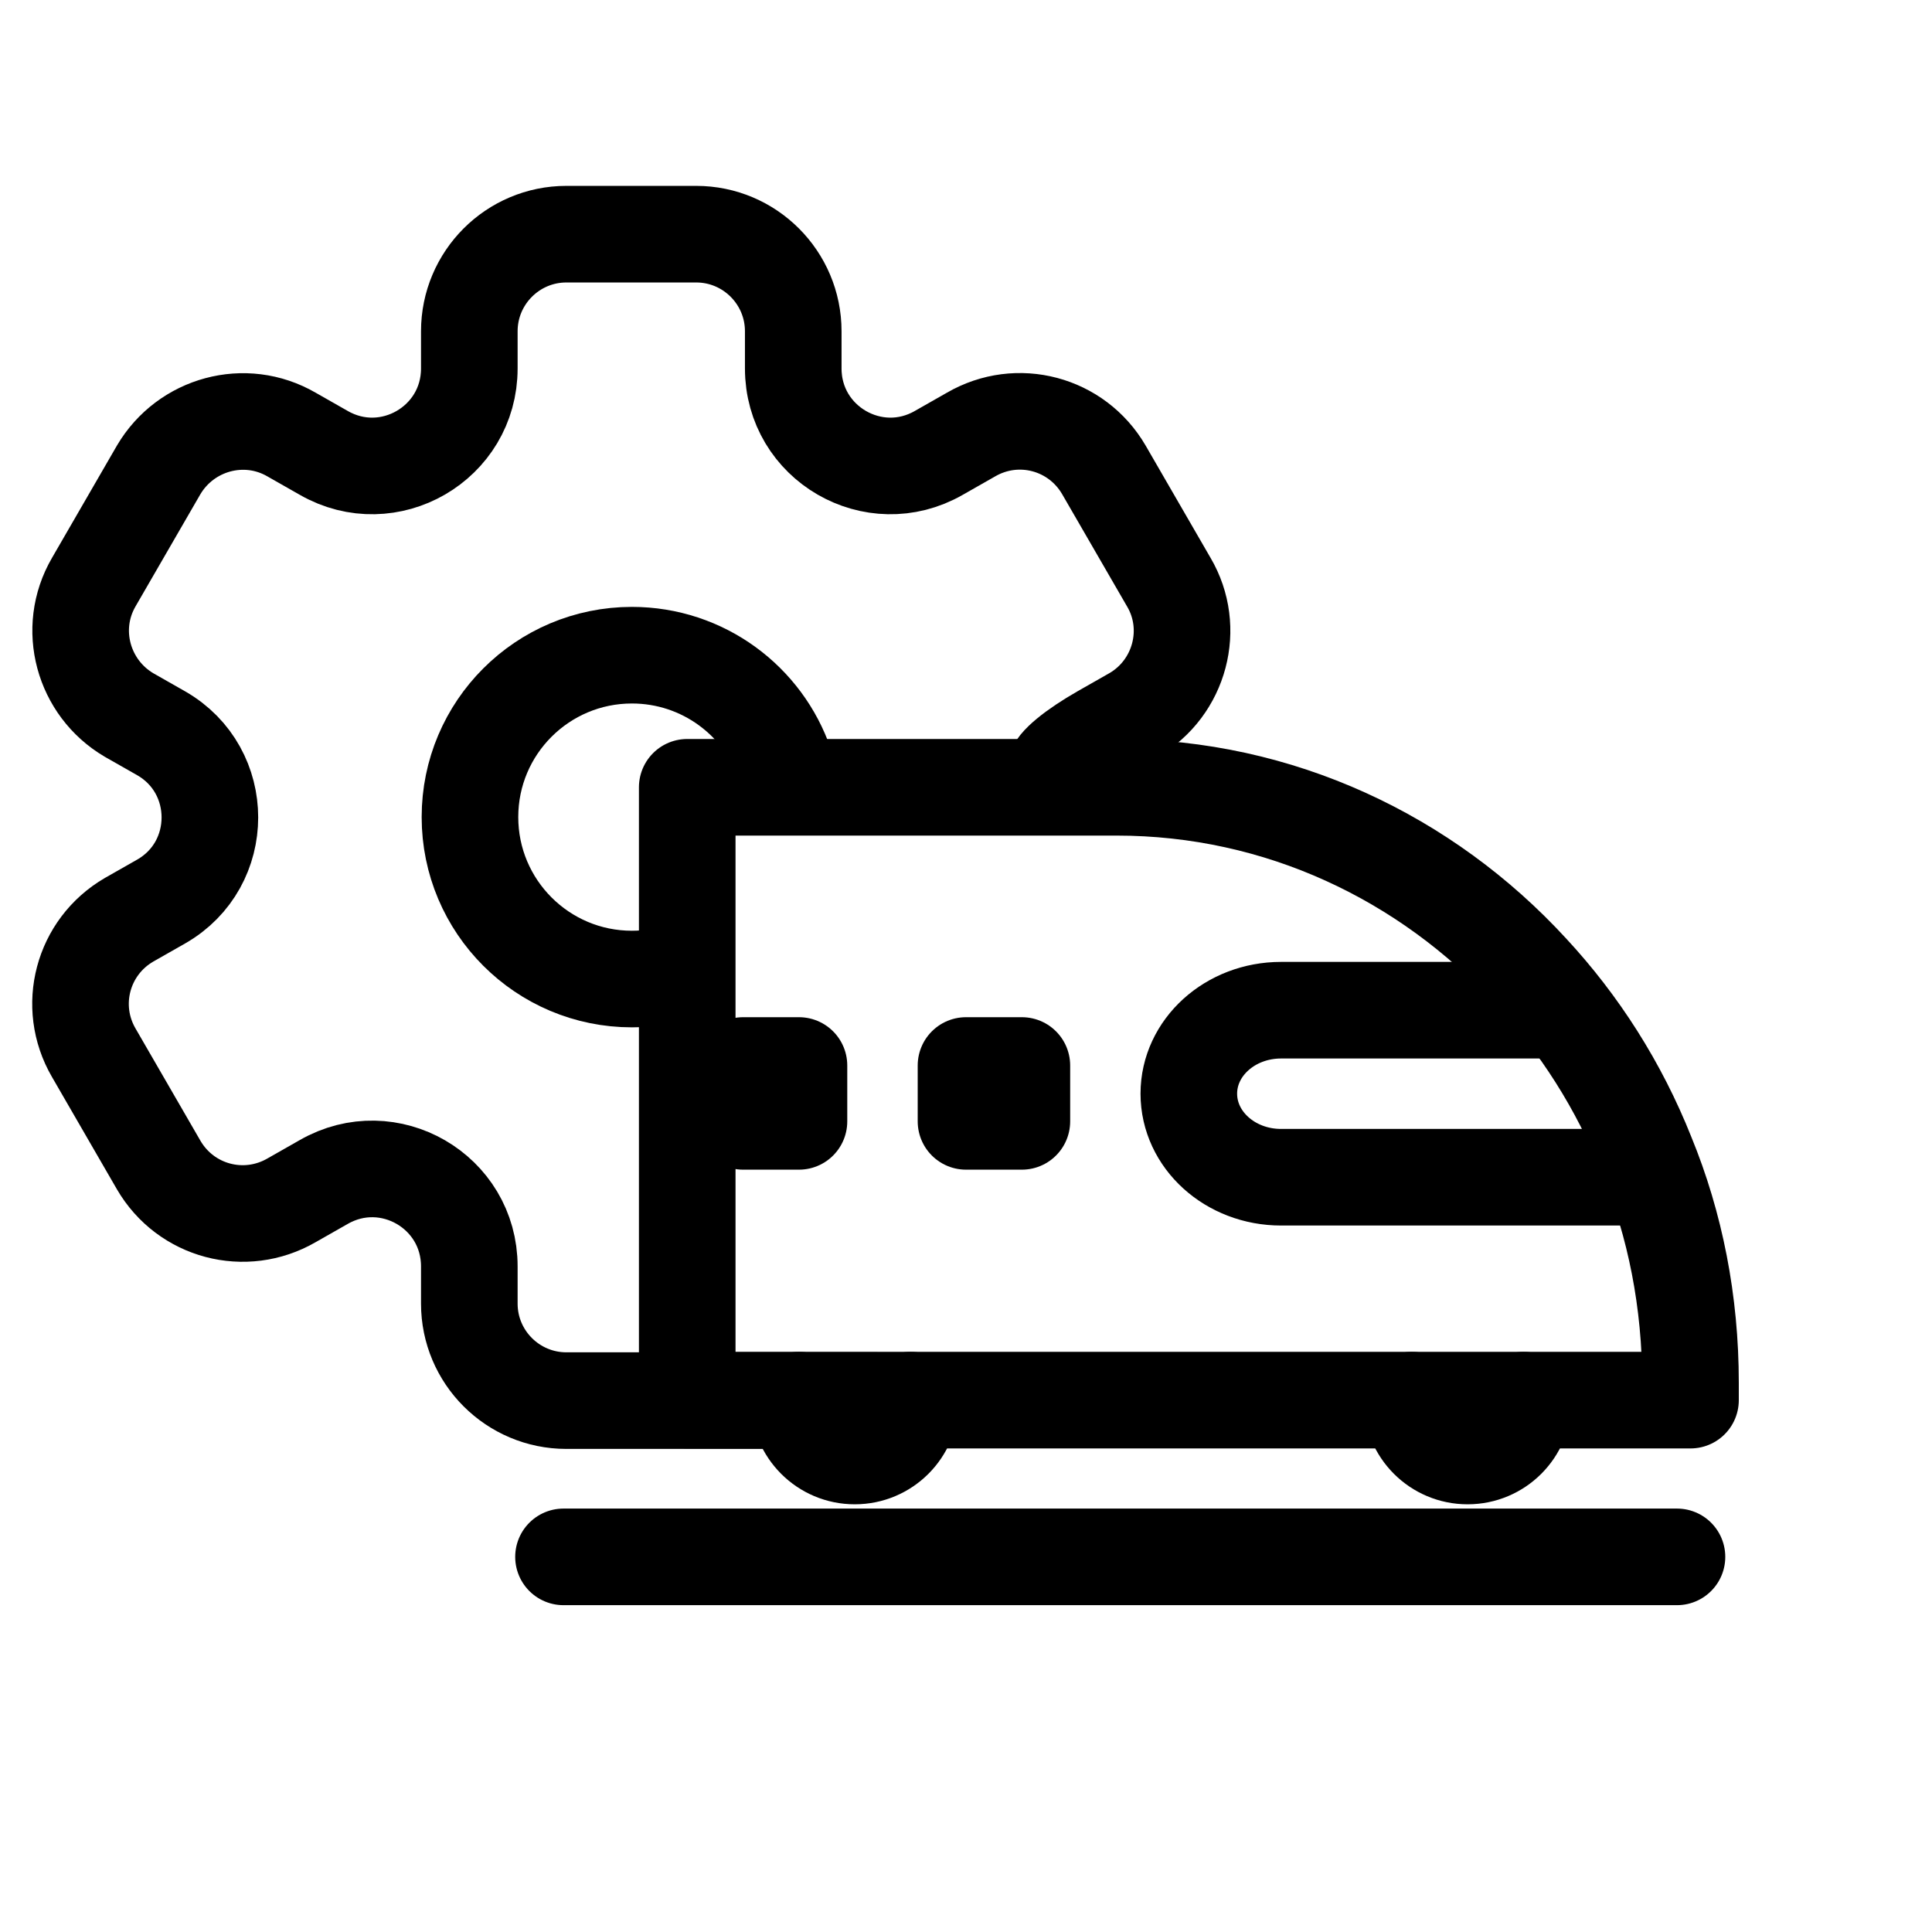 <svg width="24" height="24" viewBox="0 0 24 24" fill="none" xmlns="http://www.w3.org/2000/svg">
<path d="M9.754 9.5C9.484 8.708 8.733 8.139 7.85 8.139C6.739 8.139 5.838 9.039 5.838 10.15C5.838 11.261 6.739 12.162 7.85 12.162C8.077 12.162 8.296 12.124 8.5 12.055" stroke="black" stroke-width="1.2" stroke-linecap="round" stroke-linejoin="round"/>
<path d="M10.3 17.399H7.036C6.37 17.399 5.83 16.859 5.83 16.194V15.732C5.83 14.8 4.828 14.221 4.022 14.683L3.623 14.91C3.043 15.246 2.308 15.051 1.971 14.472L1.165 13.078C0.828 12.499 1.024 11.763 1.603 11.426L2.002 11.199C2.809 10.738 2.809 9.571 2.002 9.109L1.603 8.882C1.032 8.546 0.828 7.81 1.165 7.231L1.971 5.837C2.308 5.266 3.043 5.062 3.623 5.399L4.022 5.626C4.828 6.088 5.83 5.508 5.83 4.577V4.115C5.83 3.45 6.37 2.909 7.036 2.909H8.648C9.314 2.909 9.854 3.45 9.854 4.115V4.577C9.854 5.508 10.856 6.088 11.662 5.626L12.061 5.399C12.641 5.062 13.376 5.258 13.713 5.837L14.519 7.231C14.856 7.802 14.66 8.546 14.081 8.882L13.682 9.109C13.35 9.299 13.096 9.5 13.096 9.6" stroke="black" stroke-width="1.2" stroke-linecap="square" stroke-linejoin="round"/>
<path d="M20.832 19.34H7" stroke="black" stroke-width="1.2" stroke-linecap="round" stroke-linejoin="round"/>
<path d="M21 17.393H8.537V9.78H13.872C15.893 9.78 17.719 10.656 19.013 12.064C19.619 12.717 20.111 13.485 20.454 14.348C20.811 15.217 21 16.173 21 17.177V17.393Z" stroke="black" stroke-width="1.2" stroke-linecap="round" stroke-linejoin="round"/>
<path d="M20.313 14.624H15.914C15.28 14.624 14.768 14.159 14.768 13.586C14.768 13.014 15.28 12.549 15.914 12.549H19.336" stroke="black" stroke-width="1.2" stroke-linecap="round" stroke-linejoin="round"/>
<path fill-rule="evenodd" clip-rule="evenodd" d="M9.925 13.236V13.93H9.231V13.236H9.925Z" stroke="black" stroke-width="1.2" stroke-linecap="round" stroke-linejoin="round"/>
<path fill-rule="evenodd" clip-rule="evenodd" d="M12.694 13.236V13.93H12V13.236H12.694Z" stroke="black" stroke-width="1.2" stroke-linecap="round" stroke-linejoin="round"/>
<path d="M17.537 17.393C17.537 17.777 17.847 18.087 18.231 18.087C18.615 18.087 18.925 17.777 18.925 17.393" stroke="black" stroke-width="1.2" stroke-linecap="round" stroke-linejoin="round"/>
<path d="M9.925 17.393C9.925 17.777 10.235 18.087 10.618 18.087C11.002 18.087 11.312 17.777 11.312 17.393" stroke="black" stroke-width="1.2" stroke-linecap="round" stroke-linejoin="round"/>
</svg>
